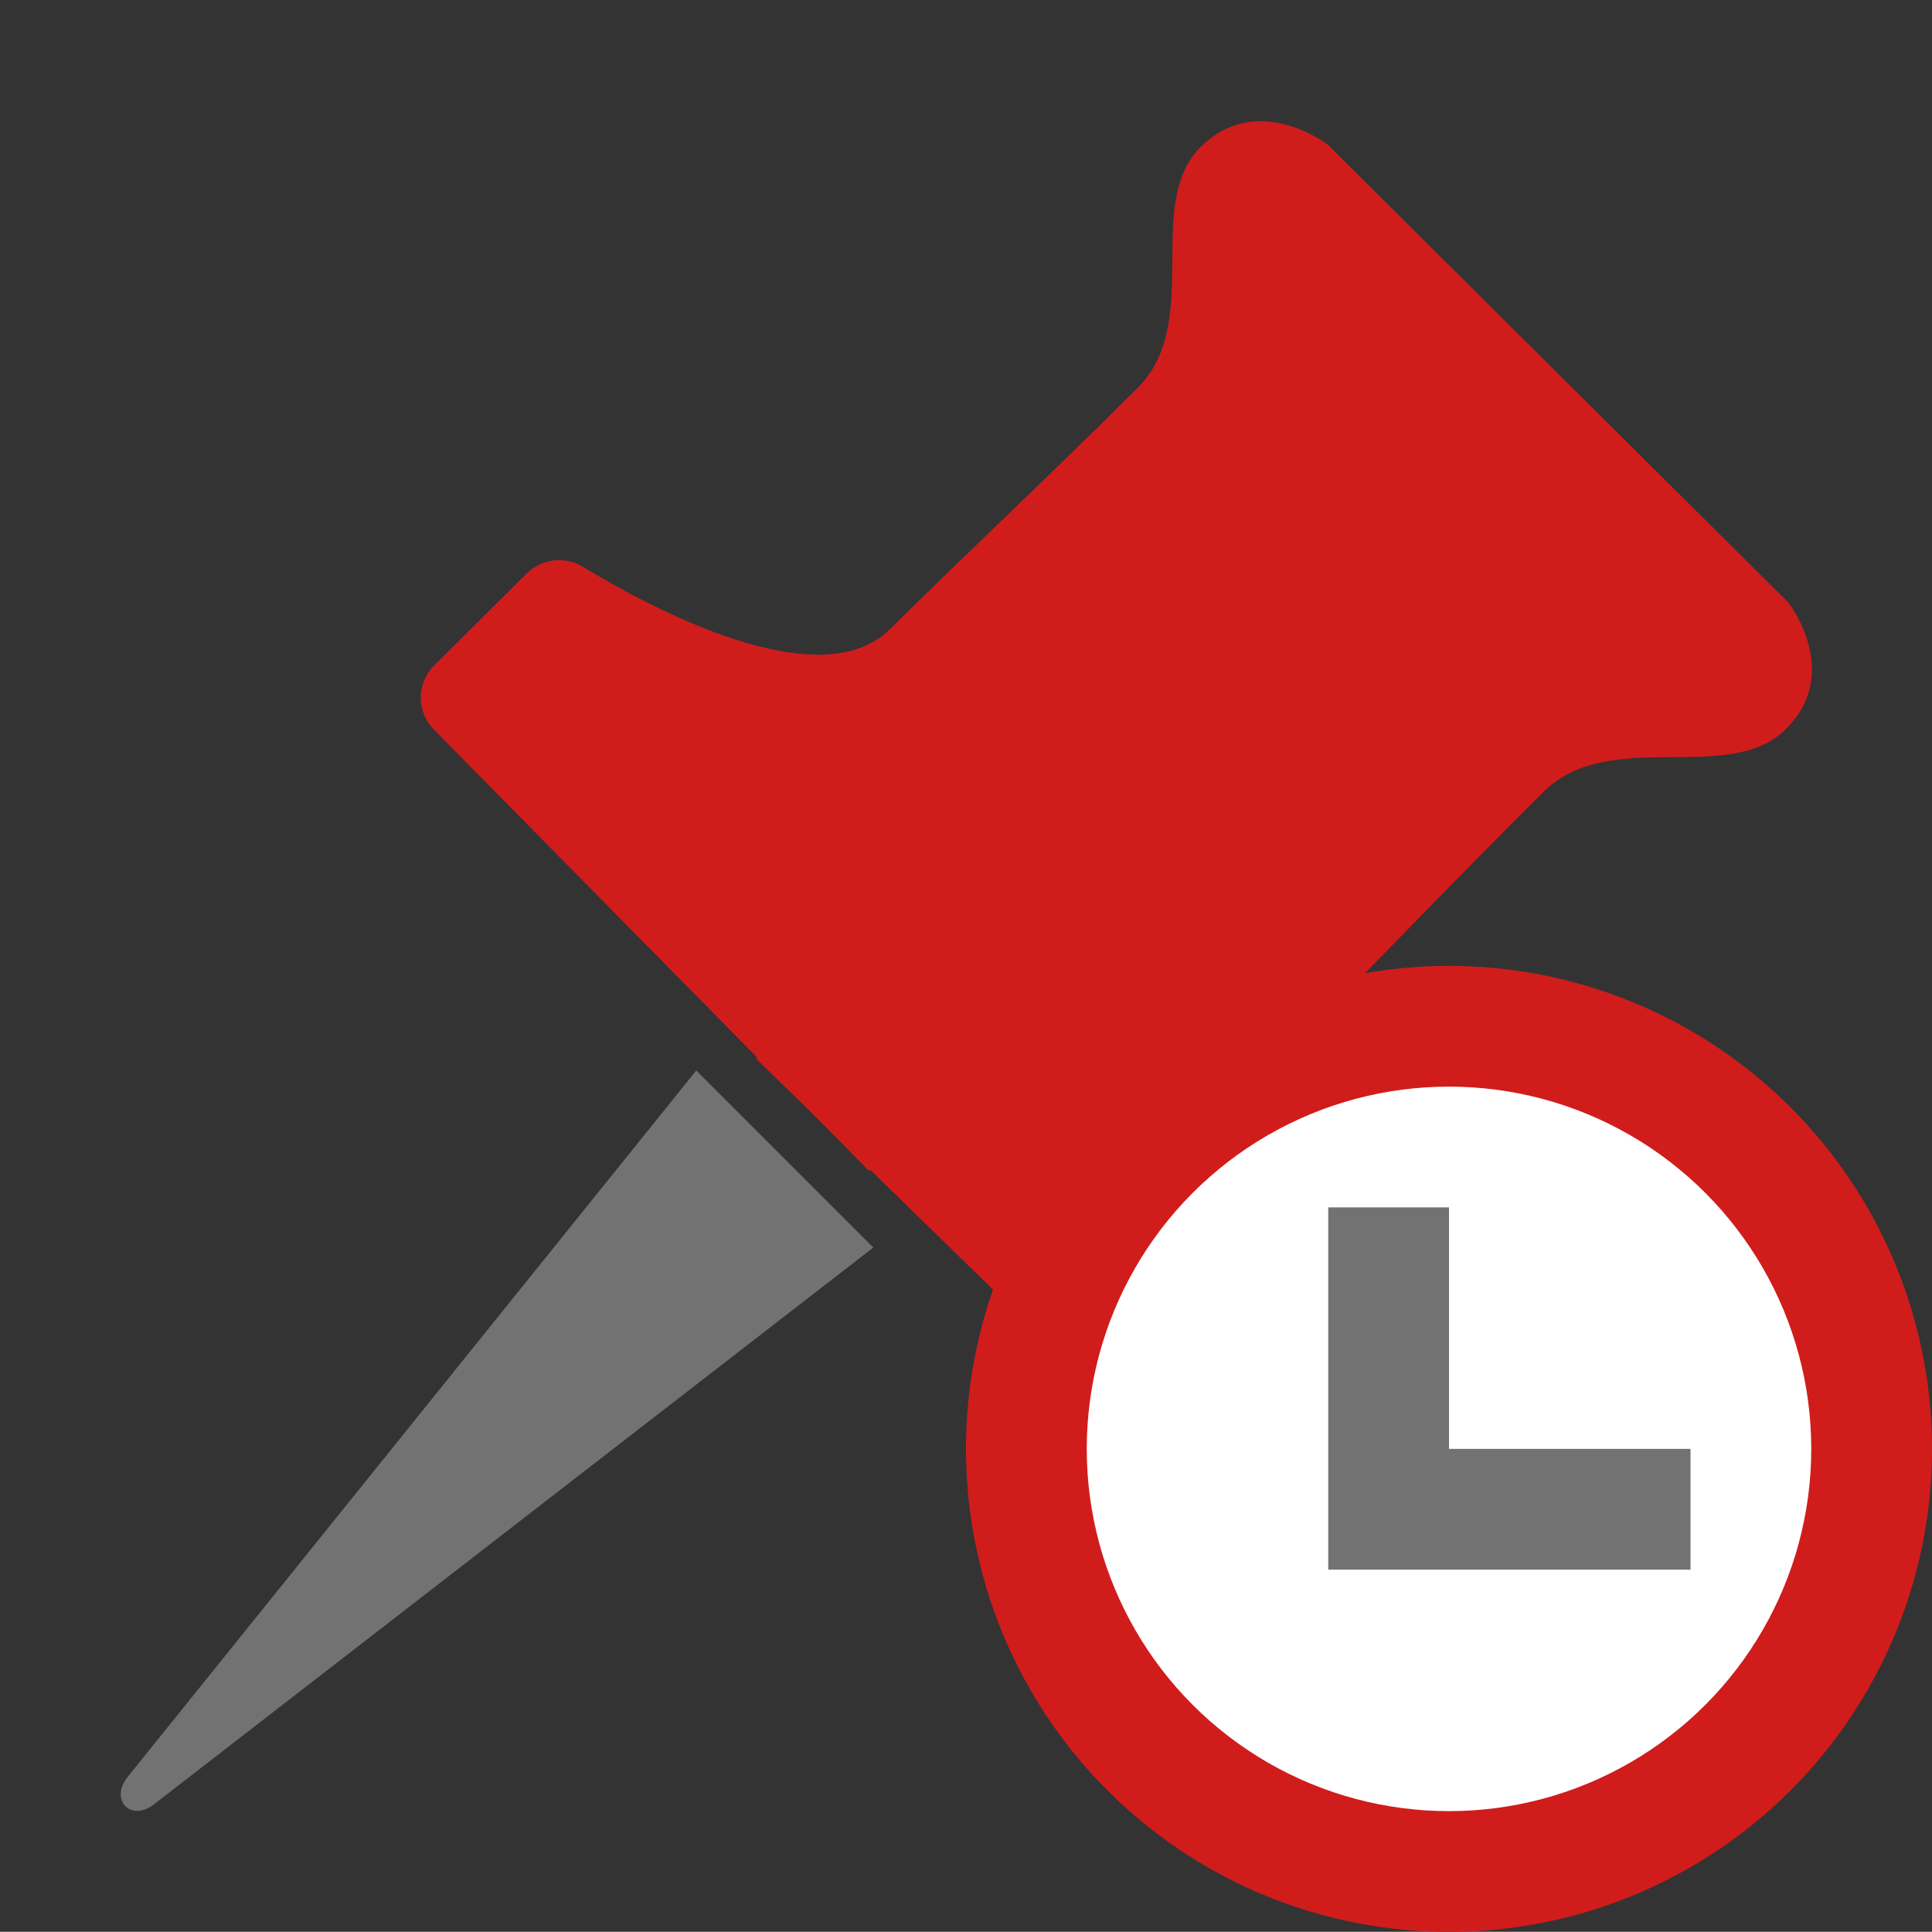 ﻿<?xml version='1.0' encoding='UTF-8'?>
<svg viewBox="-2 -2.013 32 31.997" xmlns="http://www.w3.org/2000/svg" xmlns:xlink="http://www.w3.org/1999/xlink">
  <rect x="-2" y="-2.013" width="32" height="31.997" fill="#333333" stroke="none"/>
  <g id="Layer_1" transform="translate(-0.928, -0.933)">
    <g transform="matrix(0.933, 0, 0, 0.933, 0, 0)">
      <g transform="matrix(1, 0, 0, 1, 0, 0)">
        <g id="icon">
          <path d="M30.598, 9.537L26.562, 5.528L22.426, 1.413C22.426, 1.413 21.179, 0.445 20.163, 1.455C19.148, 2.465 20.218, 4.566 19.041, 5.735C17.305, 7.461 15.8, 8.867 14.648, 10.013C13.408, 11.245 10.42, 9.646 9.197, 8.904C8.877, 8.71 8.465, 8.76 8.2, 9.024L6.559, 10.655C6.243, 10.969 6.241, 11.477 6.553, 11.794L12.293, 17.616L12.273, 17.636L13.286, 18.623L14.28, 19.631L14.3, 19.611L20.156, 25.317C20.474, 25.628 20.985, 25.625 21.301, 25.312L22.942, 23.68C23.207, 23.416 23.258, 23.007 23.062, 22.689C22.317, 21.473 20.707, 18.502 21.947, 17.27C23.099, 16.124 24.514, 14.627 26.25, 12.902C27.426, 11.732 29.539, 12.796 30.555, 11.786C31.57, 10.777 30.598, 9.537 30.598, 9.537z" fill="#D11C1C" fill-opacity="1" class="Red" fill-rule="evenodd" />
        </g>
      </g>
    </g>
  </g>
  <g id="Layer_1" transform="translate(-0.928, -0.933)">
    <g transform="matrix(0.933, 0, 0, 0.933, 0, 0)">
      <g transform="matrix(1, 0, 0, 1, 0, 0)">
        <g id="icon">
          <path d="M11.211, 17.847L1.117, 30.388C0.79, 30.794 1.172, 31.194 1.583, 30.875L14.354, 20.99L11.211, 17.847z" fill="#727272" fill-opacity="1" class="Black" fill-rule="evenodd" />
        </g>
      </g>
    </g>
  </g>
  <g id="Layer_1" transform="translate(14, 13.985)" style="enable-background:new 0 0 16 16">
    <g id="Clock_1_">
      <circle cx="8" cy="8" r="8" fill="#D11C1C" class="Red" />
    </g>
  </g>
  <g id="Layer_1" transform="translate(14, 13.985)" style="enable-background:new 0 0 16 16">
    <g id="Clock_1_">
      <circle cx="8" cy="8" r="6" fill="#FFFFFF" class="White" />
    </g>
  </g>
  <g id="Layer_1" transform="translate(14, 13.985)" style="enable-background:new 0 0 16 16">
    <g id="Clock_1_">
      <polygon points="8,8 8,4 6,4 6,8 6,10 8,10 12,10 12,8  " fill="#727272" class="Black" />
    </g>
  </g>
</svg>